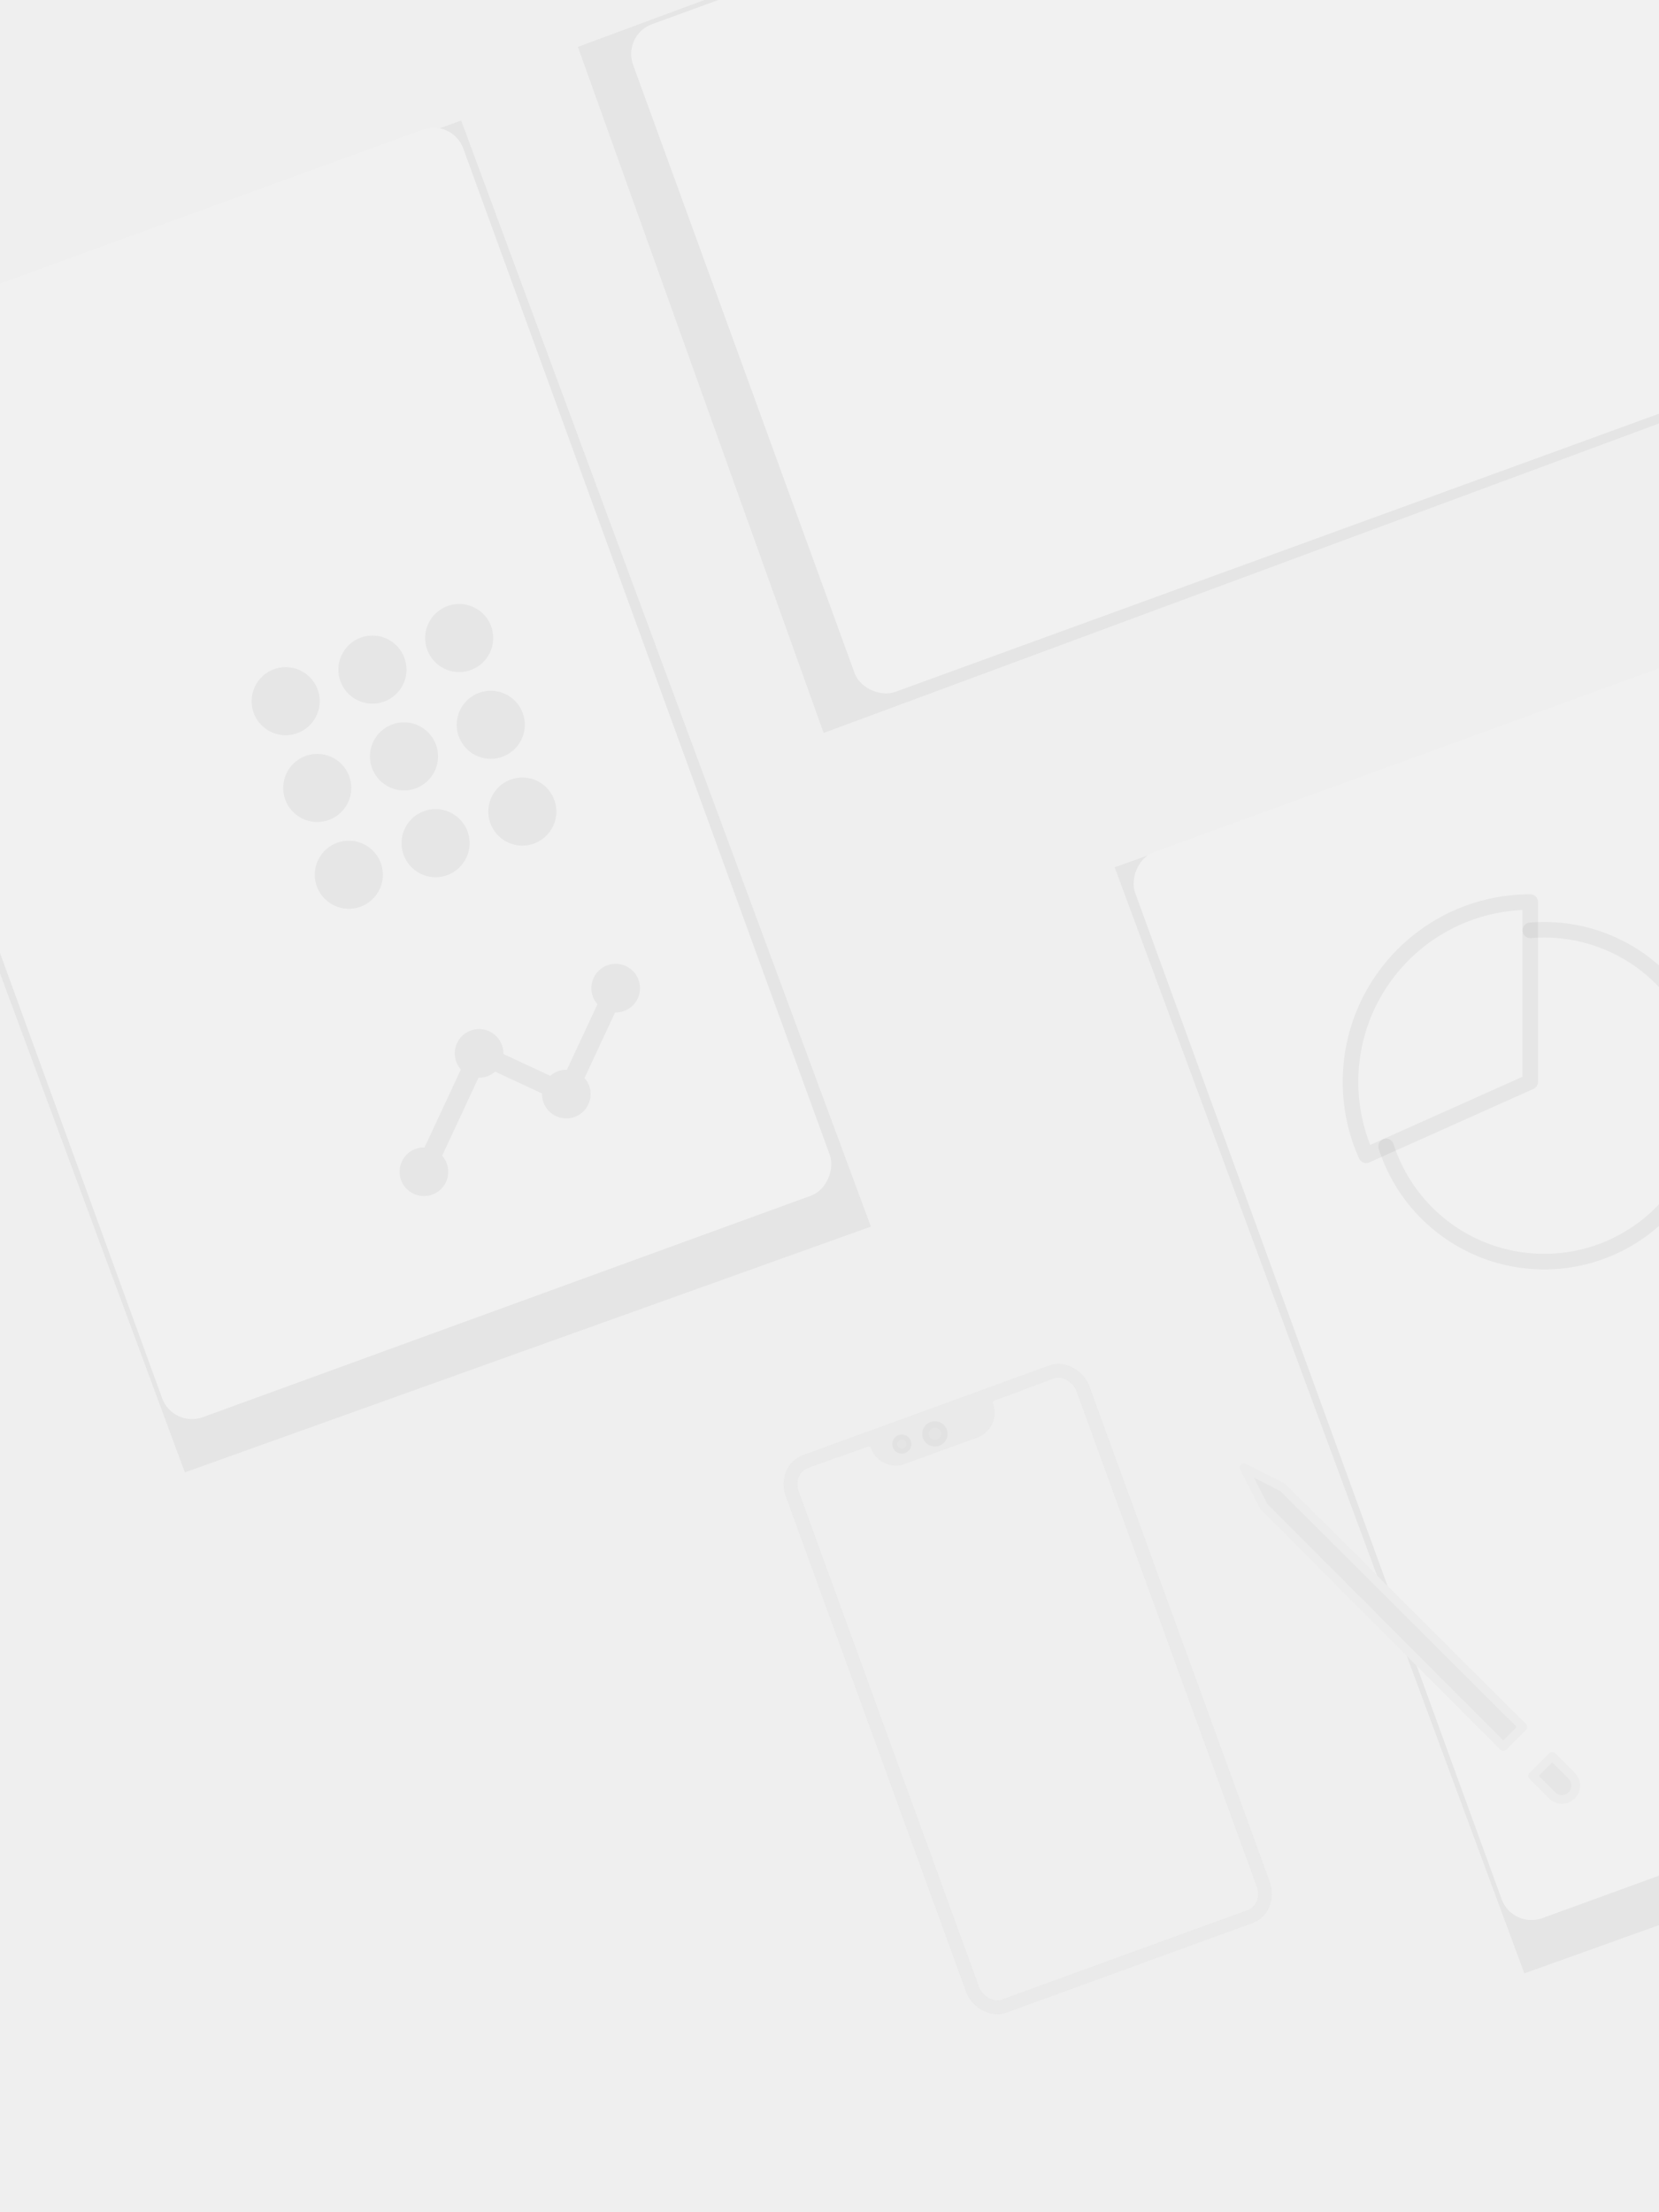 <?xml version="1.0" encoding="UTF-8"?>
<svg width="1920" height="2560" version="1.1" viewBox="0 0 1920 2560" xmlns="http://www.w3.org/2000/svg">
 <defs>
  <filter id="filter1386-7" x="-.045" y="-.028" width="1.091" height="1.056" color-interpolation-filters="sRGB">
   <feGaussianBlur stdDeviation="15.926"/>
  </filter>
  <filter id="filter1386-7-1" x="-.045" y="-.028" width="1.091" height="1.056" color-interpolation-filters="sRGB">
   <feGaussianBlur stdDeviation="15.926"/>
  </filter>
  <filter id="filter1386-7-1-0" x="-.045" y="-.028" width="1.091" height="1.056" color-interpolation-filters="sRGB">
   <feGaussianBlur stdDeviation="15.926"/>
  </filter>
 </defs>
 <rect x="-1.709" y="-2.279" width="1923.4" height="2564.6" fill="#ececec" opacity=".83" stroke-width="1.542"/>
 <g stroke-linecap="round">
  <g stroke-linejoin="round">
   <g transform="matrix(.643 .766 .766 -.643 285.02 1307.9)" opacity=".1">
    <rect transform="matrix(.347 .938 -.942 .337 1951.4 1264.4)" x="-799.72" y="-25.694" width="843.07" height="1364.1" fill="#808080" filter="url(#filter1386-7)" stroke-width="1.075"/>
    <rect transform="rotate(70)" x="1060.5" y="-1369.9" width="822.32" height="1312.9" rx="36.726" ry="36.726" fill="#fff" stroke-width="1.041"/>
   </g>
   <g transform="matrix(.643 .766 .766 -.643 -1265.2 728.17)" opacity=".1">
    <rect transform="matrix(.347 .938 -.942 .337 1951.4 1264.4)" x="-799.72" y="-25.694" width="843.07" height="1364.1" fill="#808080" filter="url(#filter1386-7-1)" stroke-width="1.075"/>
    <rect transform="rotate(70)" x="1060.5" y="-1369.9" width="822.32" height="1312.9" rx="36.726" ry="36.726" fill="#fff" stroke-width="1.041"/>
   </g>
   <g transform="matrix(-.766 .643 .643 .766 1644.5 -1424.9)" opacity=".1">
    <rect transform="matrix(.347 .938 -.942 .337 1951.4 1264.4)" x="-799.72" y="-25.694" width="843.07" height="1364.1" fill="#808080" filter="url(#filter1386-7-1-0)" stroke-width="1.075"/>
    <rect transform="rotate(70)" x="1060.5" y="-1369.9" width="822.32" height="1312.9" rx="36.726" ry="36.726" fill="#fff" stroke-width="1.041"/>
   </g>
  </g>
  <g transform="translate(453.23 1218.8)" opacity=".1" stroke-linejoin="round">
   <rect transform="rotate(-20)" x="261.28" y="607.84" width="357.75" height="670.78" rx="27.194" ry="29.706" fill="none" stroke="#b3b3b3" stroke-width="16"/>
   <path d="m516.58 459.21 31.516-11.471a11.18 11.18 0 0 1 14.329 6.682 22.359 22.359 0 0 0 28.658 13.363l84.043-30.589a22.359 22.359 0 0 0 13.363-28.658 11.18 11.18 0 0 1 6.682-14.329l31.516-11.471" fill="#b3b3b3" stroke="#b3b3b3" stroke-width="16"/>
   <circle transform="rotate(-20)" cx="440.16" cy="628.97" r="10.93" fill="#808080" stroke="#666" stroke-width="7.441"/>
   <circle transform="rotate(-20)" cx="400.16" cy="626.97" r="8.214" fill="#808080" stroke="#666" stroke-width="5.592"/>
  </g>
  <path d="m1771.1 1076.6q7.89-0.65 15.95-0.65c106 0 192 86 192 192s-86 192-192 192a192.09 192.09 0 0 1-182.88-133.35" fill="none" opacity=".05" stroke="currentColor" stroke-miterlimit="7" stroke-width="18"/>
  <path d="m1771 1043.9c-114.88 0-208 93.12-208 208a207.29 207.29 0 0 0 18.09 85l189.91-85z" fill="none" opacity=".05" stroke="currentColor" stroke-linejoin="round" stroke-miterlimit="7" stroke-width="18"/>
 </g>
 <path d="m702.91 1117.1a28.12 28.12 0 0 0-11.466 45.021l-35.365 75.841a28.022 28.022 0 0 0-19.29 7.021l-54.216-25.281a28.12 28.12 0 1 0-49.189 17.903l-42.088 90.258a28.12 28.12 0 1 0 20.391 9.508l42.088-90.258a28.022 28.022 0 0 0 19.29-7.021l54.216 25.281a28.12 28.12 0 1 0 49.189-17.903l35.365-75.841a28.12 28.12 0 1 0-8.924-54.529z" opacity=".05" stroke-width=".703"/>
 <path d="m344.08 848.42a39.368 39.368 0 1 1 23.529-50.459 39.41 39.41 0 0 1-23.529 50.459zm100.41-36.547a39.368 39.368 0 1 1 23.529-50.459 39.41 39.41 0 0 1-23.529 50.459zm100.41-36.547a39.368 39.368 0 1 1 23.529-50.459 39.41 39.41 0 0 1-23.529 50.459zm-164.28 173.51a39.368 39.368 0 1 1 23.529-50.459 39.41 39.41 0 0 1-23.529 50.459zm100.41-36.547a39.368 39.368 0 1 1 23.529-50.459 39.41 39.41 0 0 1-23.529 50.459zm100.41-36.547a39.368 39.368 0 1 1 23.529-50.459 39.41 39.41 0 0 1-23.529 50.459zm-164.28 173.51a39.368 39.368 0 1 1 23.529-50.459 39.41 39.41 0 0 1-23.529 50.459zm100.41-36.547a39.368 39.368 0 1 1 23.529-50.459 39.41 39.41 0 0 1-23.529 50.459zm100.41-36.547a39.368 39.368 0 1 1 23.529-50.459 39.41 39.41 0 0 1-23.529 50.459z" opacity=".05" stroke-width=".703"/>
 <path d="m1762.4 1998.5-277.75-277.13-45-23 23 44.99 277.13 277.76zm56.56 56.56-22.62-22.62-22.63 22.62 22.63 22.62a16 16 0 0 0 22.62 0v0a16 16 0 0 0 0-22.62z" fill="#e6e6e6" stroke="#ececec" stroke-linecap="round" stroke-linejoin="round" stroke-width="10"/>
</svg>
